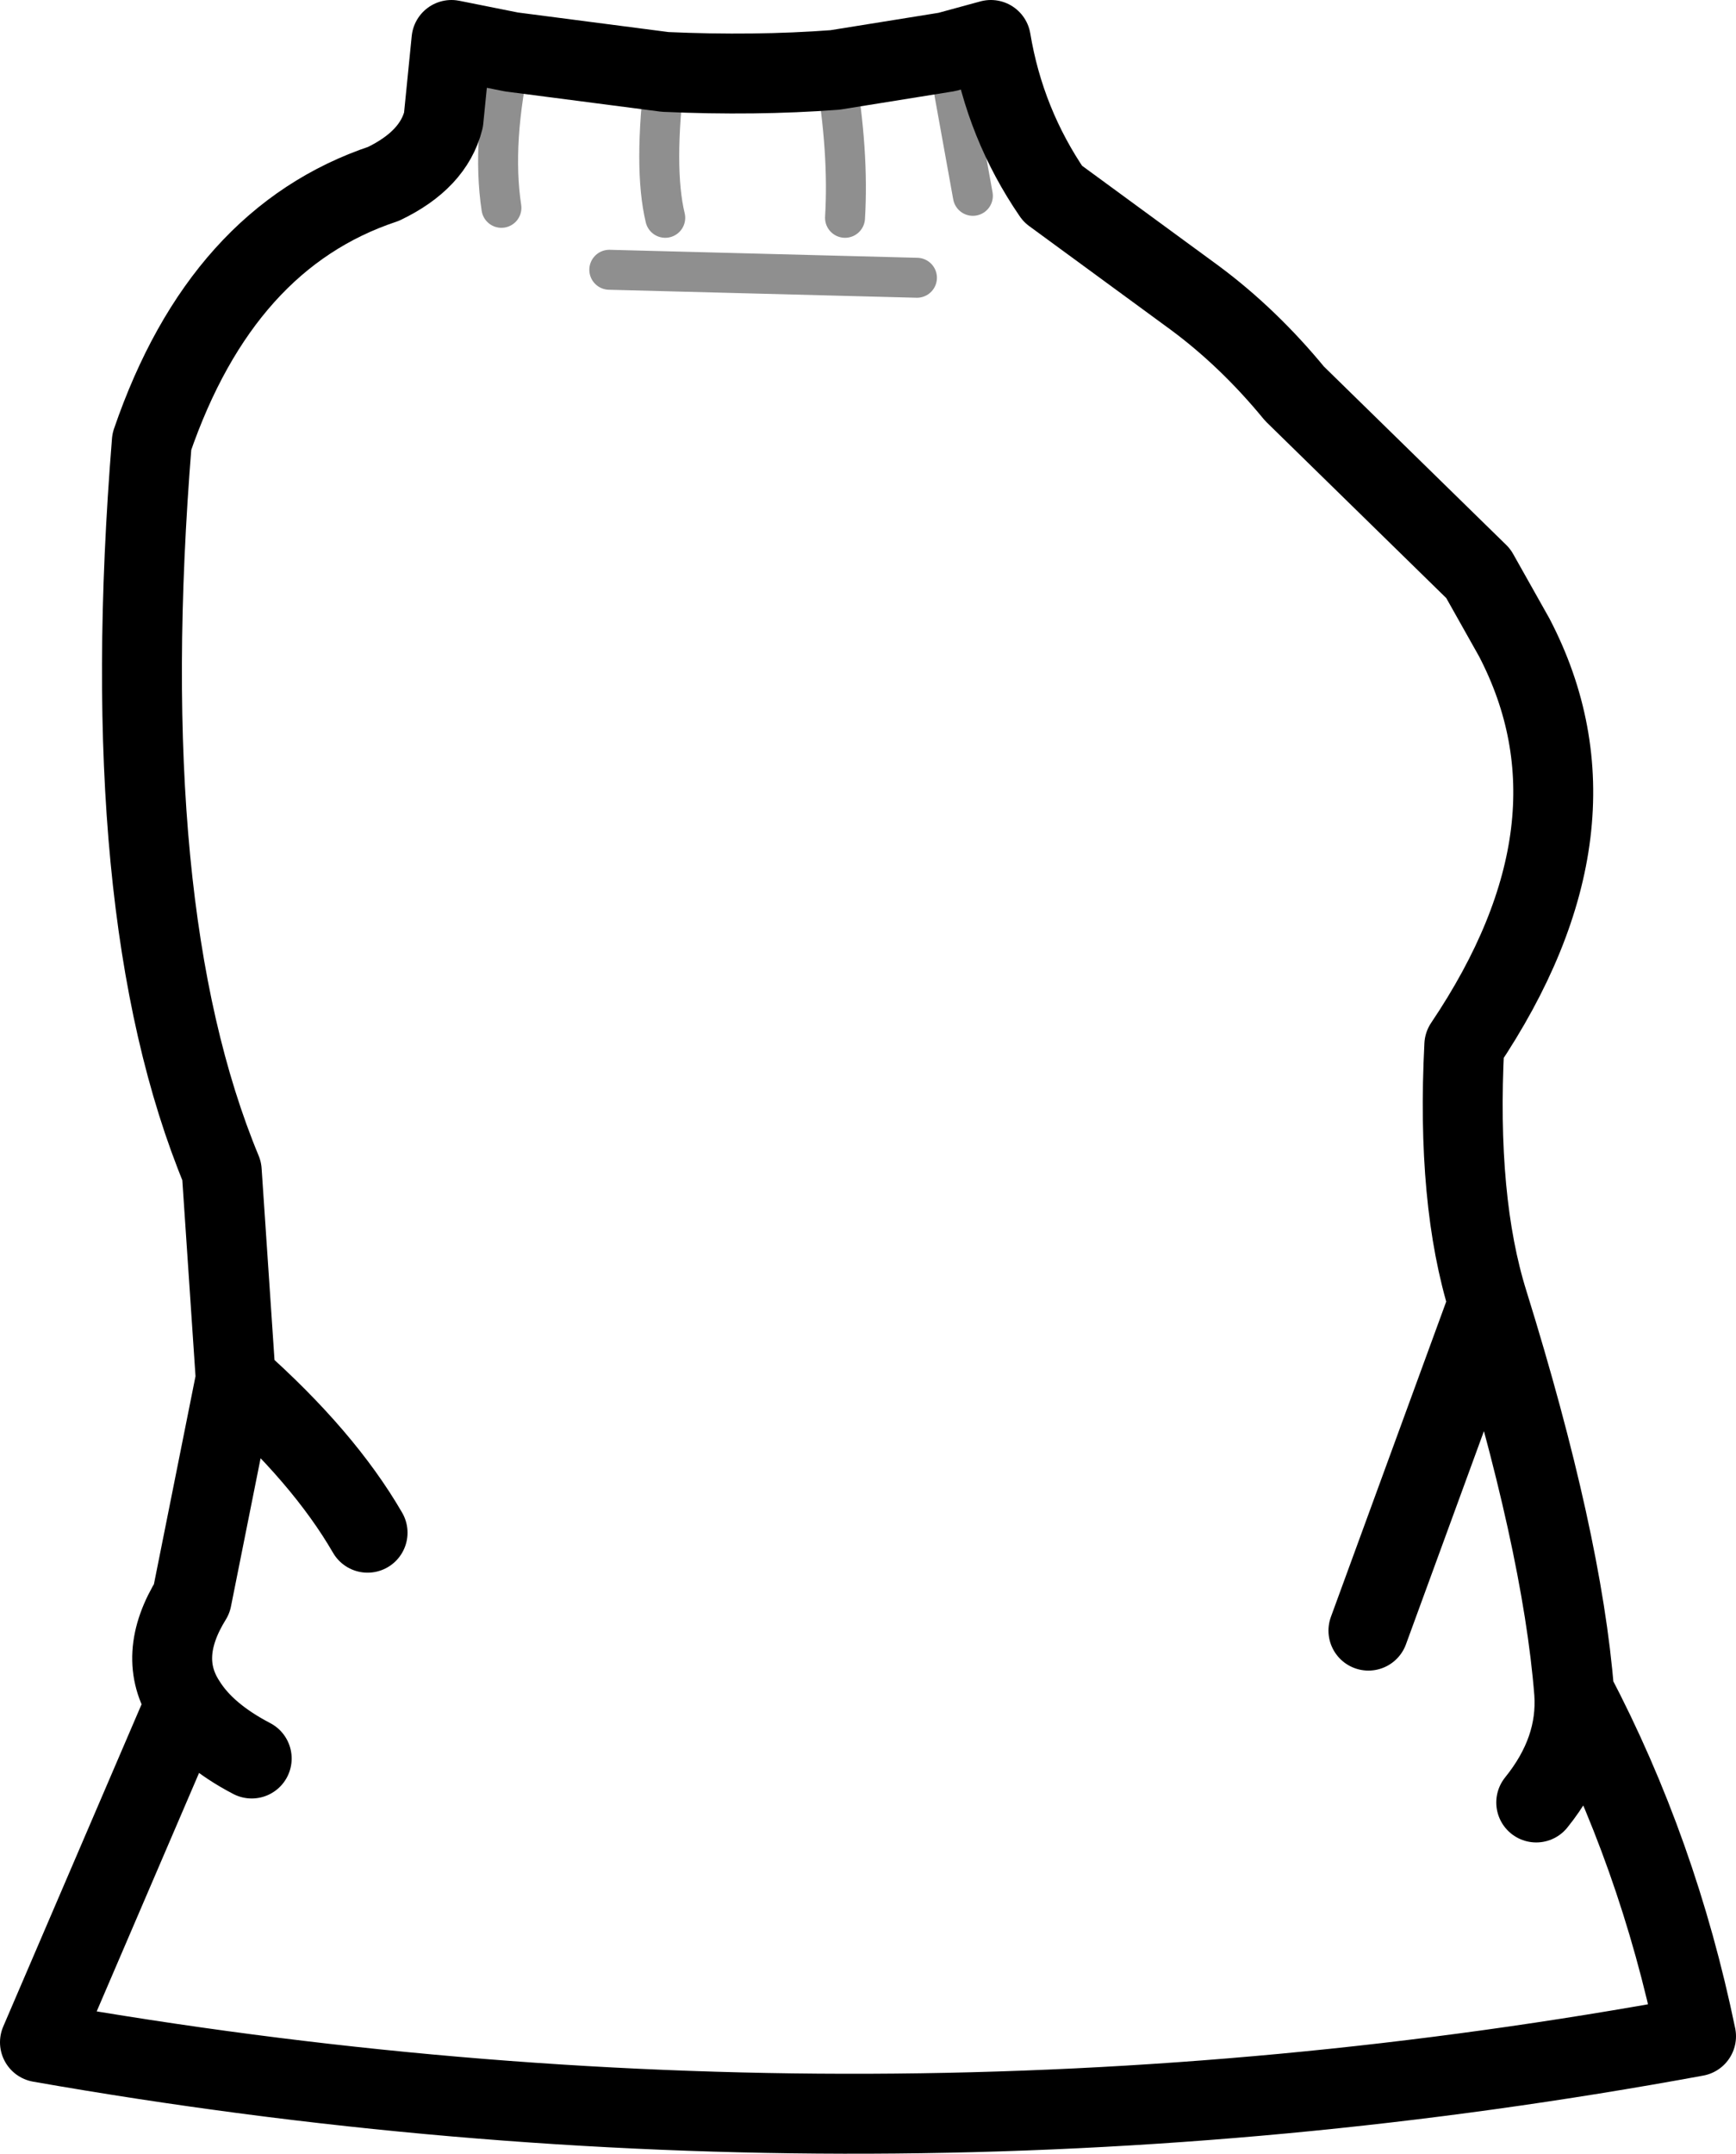 <?xml version="1.0" encoding="UTF-8" standalone="no"?>
<svg xmlns:xlink="http://www.w3.org/1999/xlink" height="53.9px" width="43.45px" xmlns="http://www.w3.org/2000/svg">
  <g transform="matrix(1.0, 0.0, 0.0, 1.0, 21.7, 26.95)">
    <path d="M-15.8 7.55 L-16.15 2.35 Q-18.85 -4.15 -17.9 -15.9 -16.15 -21.0 -12.1 -22.35 -10.85 -22.95 -10.6 -23.95 L-10.4 -25.95 -8.9 -25.65 -5.05 -25.15 Q-2.8 -25.05 -0.8 -25.2 L2.0 -25.65 3.1 -25.95 Q3.45 -23.85 4.65 -22.1 L8.2 -19.5 Q9.55 -18.5 10.7 -17.1 L15.3 -12.6 16.2 -11.0 Q18.65 -6.3 14.95 -0.8 14.75 3.1 15.55 5.65 17.4 11.6 17.7 15.4 19.8 19.4 20.75 24.0 0.1 27.8 -20.7 24.15 L-17.05 15.65 Q-17.8 14.5 -16.9 13.05 L-15.8 7.55 Q-13.6 9.5 -12.5 11.4 M17.7 15.4 Q17.8 16.85 16.75 18.15 M15.55 5.65 L12.55 13.85 M-17.05 15.65 Q-16.55 16.45 -15.4 17.05" fill="none" stroke="#000000" stroke-linecap="round" stroke-linejoin="round" stroke-width="2.0"/>
    <path d="M-0.8 -25.2 Q-0.45 -23.15 -0.55 -21.5 M-8.9 -25.65 Q-9.4 -23.4 -9.15 -21.75 M-5.05 -25.15 Q-5.35 -22.75 -5.05 -21.5 M2.0 -25.65 L2.65 -22.05 M-6.45 -20.2 L1.25 -20.0" fill="none" stroke="#000000" stroke-linecap="round" stroke-linejoin="round" stroke-opacity="0.439" stroke-width="1.0"/>
  </g>
</svg>
